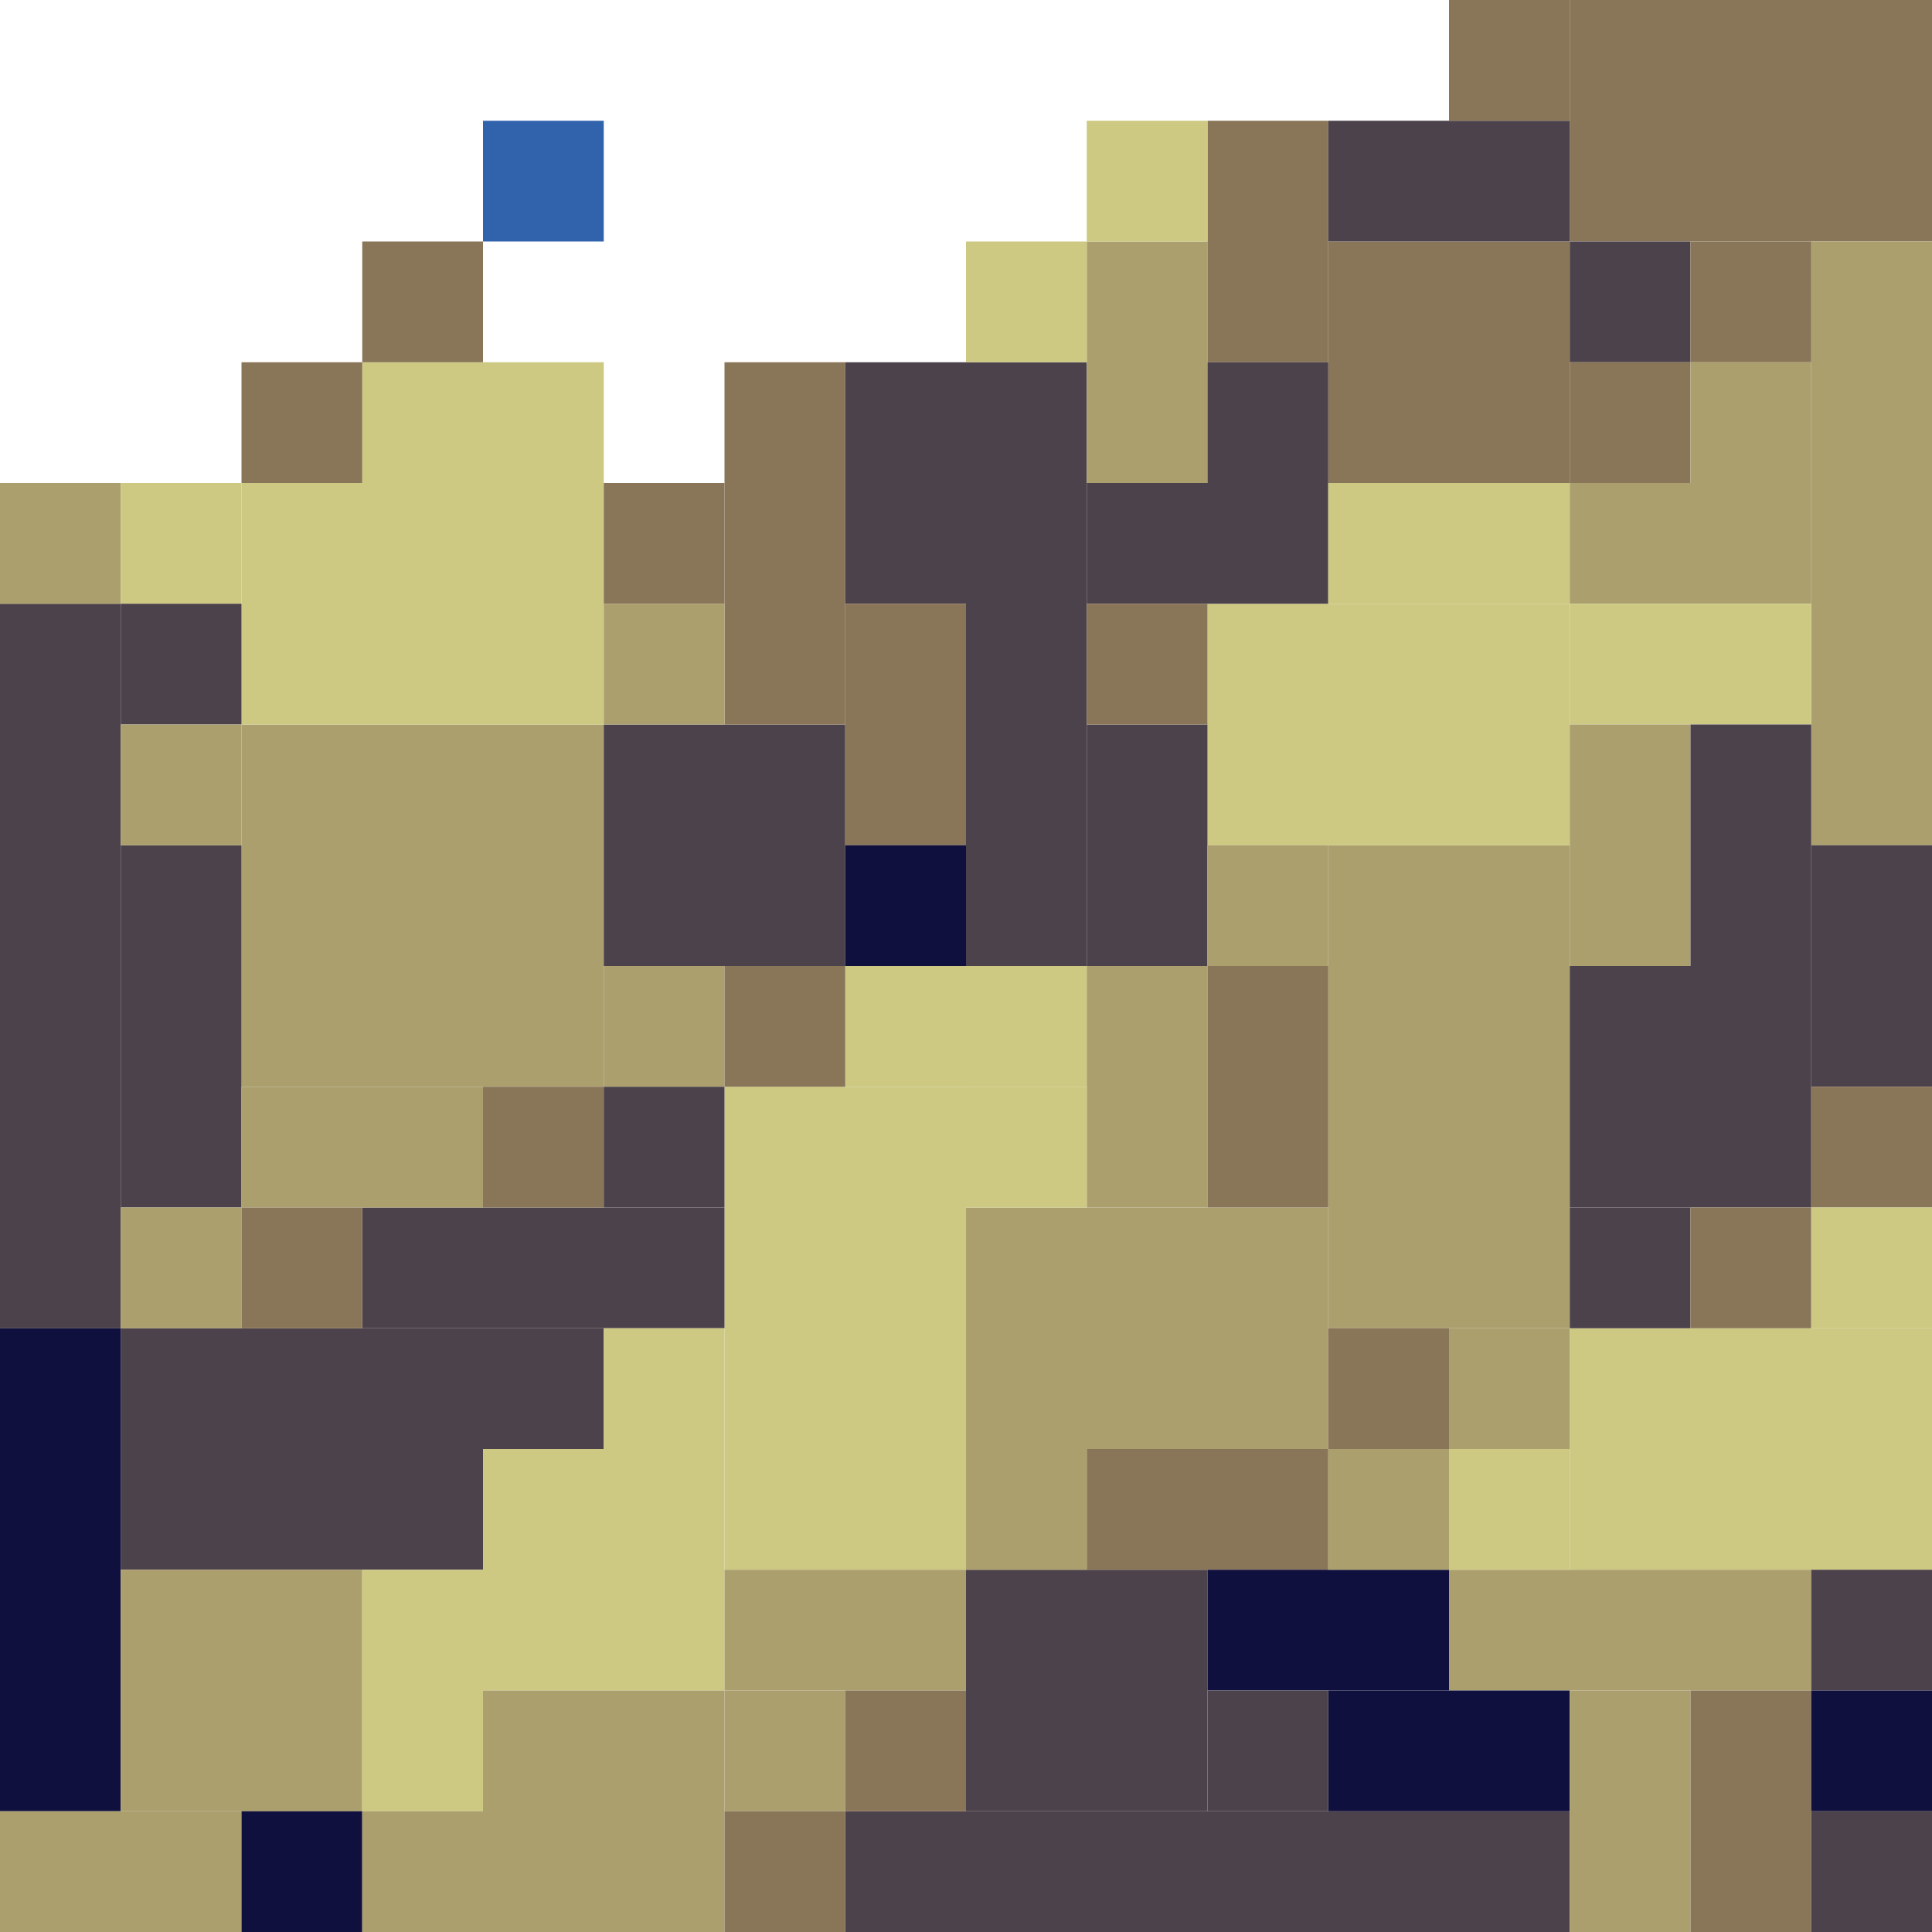 <!-- Created with Inkscape (http://www.inkscape.org/) --><svg xmlns:inkscape="http://www.inkscape.org/namespaces/inkscape" xmlns:sodipodi="http://sodipodi.sourceforge.net/DTD/sodipodi-0.dtd" xmlns="http://www.w3.org/2000/svg" xmlns:svg="http://www.w3.org/2000/svg" width="32" height="32" viewBox="0 0 32 32" version="1.1" id="svg1" inkscape:version="1.3 (0e150ed6c4, 2023-07-21)" sodipodi:docname="PLANTILLA.svg">
  <sodipodi:namedview id="namedview1" pagecolor="#b6b6b6" bordercolor="#666666" borderopacity="1.0" inkscape:showpageshadow="2" inkscape:pageopacity="0.0" inkscape:pagecheckerboard="true" inkscape:deskcolor="#d1d1d1" inkscape:document-units="px" showgrid="true" shape-rendering="crispEdges" inkscape:zoom="24.09375" inkscape:cx="16" inkscape:cy="16" inkscape:window-width="1920" inkscape:window-height="1009" inkscape:window-x="1912" inkscape:window-y="-8" inkscape:window-maximized="1" inkscape:current-layer="layer1">
    <inkscape:grid id="grid1" units="px" originx="0" originy="0" spacingx="1" spacingy="1" empcolor="#0099e5" empopacity="0.302" color="#0099e5" opacity="0.149" empspacing="4" dotted="false" gridanglex="30" gridanglez="30" visible="true"/>
  </sodipodi:namedview>
  <defs id="defs1"/>
  <g inkscape:label="Capa 1" inkscape:groupmode="layer" id="layer1"/>
<g inkscape:groupmode="layer" inkscape:label="Capa 1"><rect x="4" y="12" width="6" height="6" style="fill:#ab9f6d"/><rect x="12" y="18" width="4" height="8" style="fill:#cdc982"/><rect x="22" y="14" width="4" height="8" style="fill:#ab9f6d"/><rect x="0" y="10" width="2" height="12" style="fill:#4c424b"/><rect x="2" y="22" width="6" height="4" style="fill:#4c424b"/><rect x="4" y="8" width="6" height="4" style="fill:#cdc982"/><rect x="14" y="30" width="12" height="2" style="fill:#4c424b"/><rect x="16" y="20" width="6" height="4" style="fill:#ab9f6d"/><rect x="20" y="10" width="6" height="4" style="fill:#cdc982"/><rect x="26" y="0" width="6" height="4" style="fill:#897558"/><rect x="26" y="22" width="6" height="4" style="fill:#cdc982"/><rect x="16" y="6" width="2" height="10" style="fill:#4c424b"/><rect x="30" y="4" width="2" height="10" style="fill:#ab9f6d"/><rect x="0" y="22" width="2" height="8" style="fill:#10103e"/><rect x="2" y="26" width="4" height="4" style="fill:#ab9f6d"/><rect x="8" y="24" width="4" height="4" style="fill:#cdc982"/><rect x="8" y="28" width="4" height="4" style="fill:#ab9f6d"/><rect x="10" y="12" width="4" height="4" style="fill:#4c424b"/><rect x="16" y="26" width="4" height="4" style="fill:#4c424b"/><rect x="22" y="4" width="4" height="4" style="fill:#897558"/><rect x="26" y="16" width="4" height="4" style="fill:#4c424b"/><rect x="2" y="14" width="2" height="6" style="fill:#4c424b"/><rect x="6" y="20" width="6" height="2" style="fill:#4c424b"/><rect x="12" y="6" width="2" height="6" style="fill:#897558"/><rect x="24" y="26" width="6" height="2" style="fill:#ab9f6d"/><rect x="0" y="30" width="4" height="2" style="fill:#ab9f6d"/><rect x="4" y="18" width="4" height="2" style="fill:#ab9f6d"/><rect x="6" y="6" width="4" height="2" style="fill:#cdc982"/><rect x="6" y="26" width="2" height="4" style="fill:#cdc982"/><rect x="12" y="26" width="4" height="2" style="fill:#ab9f6d"/><rect x="14" y="6" width="2" height="4" style="fill:#4c424b"/><rect x="14" y="10" width="2" height="4" style="fill:#897558"/><rect x="14" y="16" width="4" height="2" style="fill:#cdc982"/><rect x="18" y="4" width="2" height="4" style="fill:#ab9f6d"/><rect x="18" y="8" width="4" height="2" style="fill:#4c424b"/><rect x="18" y="12" width="2" height="4" style="fill:#4c424b"/><rect x="18" y="16" width="2" height="4" style="fill:#ab9f6d"/><rect x="18" y="24" width="4" height="2" style="fill:#897558"/><rect x="20" y="2" width="2" height="4" style="fill:#897558"/><rect x="20" y="16" width="2" height="4" style="fill:#897558"/><rect x="20" y="26" width="4" height="2" style="fill:#10103e"/><rect x="22" y="2" width="4" height="2" style="fill:#4c424b"/><rect x="22" y="8" width="4" height="2" style="fill:#cdc982"/><rect x="22" y="28" width="4" height="2" style="fill:#10103e"/><rect x="26" y="8" width="4" height="2" style="fill:#ab9f6d"/><rect x="26" y="10" width="4" height="2" style="fill:#cdc982"/><rect x="26" y="12" width="2" height="4" style="fill:#ab9f6d"/><rect x="26" y="28" width="2" height="4" style="fill:#ab9f6d"/><rect x="28" y="12" width="2" height="4" style="fill:#4c424b"/><rect x="28" y="28" width="2" height="4" style="fill:#897558"/><rect x="30" y="14" width="2" height="4" style="fill:#4c424b"/><rect x="0" y="8" width="2" height="2" style="fill:#ab9f6d"/><rect x="2" y="8" width="2" height="2" style="fill:#cdc982"/><rect x="2" y="10" width="2" height="2" style="fill:#4c424b"/><rect x="2" y="12" width="2" height="2" style="fill:#ab9f6d"/><rect x="2" y="20" width="2" height="2" style="fill:#ab9f6d"/><rect x="4" y="6" width="2" height="2" style="fill:#897558"/><rect x="4" y="20" width="2" height="2" style="fill:#897558"/><rect x="4" y="30" width="2" height="2" style="fill:#10103e"/><rect x="6" y="4" width="2" height="2" style="fill:#897558"/><rect x="6" y="30" width="2" height="2" style="fill:#ab9f6d"/><rect x="8" y="2" width="2" height="2" style="fill:#3163ad"/><rect x="8" y="18" width="2" height="2" style="fill:#897558"/><rect x="8" y="22" width="2" height="2" style="fill:#4c424b"/><rect x="10" y="8" width="2" height="2" style="fill:#897558"/><rect x="10" y="10" width="2" height="2" style="fill:#ab9f6d"/><rect x="10" y="16" width="2" height="2" style="fill:#ab9f6d"/><rect x="10" y="18" width="2" height="2" style="fill:#4c424b"/><rect x="10" y="22" width="2" height="2" style="fill:#cdc982"/><rect x="12" y="16" width="2" height="2" style="fill:#897558"/><rect x="12" y="28" width="2" height="2" style="fill:#ab9f6d"/><rect x="12" y="30" width="2" height="2" style="fill:#897558"/><rect x="14" y="14" width="2" height="2" style="fill:#10103e"/><rect x="14" y="28" width="2" height="2" style="fill:#897558"/><rect x="16" y="4" width="2" height="2" style="fill:#cdc982"/><rect x="16" y="18" width="2" height="2" style="fill:#cdc982"/><rect x="16" y="24" width="2" height="2" style="fill:#ab9f6d"/><rect x="18" y="2" width="2" height="2" style="fill:#cdc982"/><rect x="18" y="10" width="2" height="2" style="fill:#897558"/><rect x="20" y="6" width="2" height="2" style="fill:#4c424b"/><rect x="20" y="14" width="2" height="2" style="fill:#ab9f6d"/><rect x="20" y="28" width="2" height="2" style="fill:#4c424b"/><rect x="22" y="22" width="2" height="2" style="fill:#897558"/><rect x="22" y="24" width="2" height="2" style="fill:#ab9f6d"/><rect x="24" y="0" width="2" height="2" style="fill:#897558"/><rect x="24" y="22" width="2" height="2" style="fill:#ab9f6d"/><rect x="24" y="24" width="2" height="2" style="fill:#cdc982"/><rect x="26" y="4" width="2" height="2" style="fill:#4c424b"/><rect x="26" y="6" width="2" height="2" style="fill:#897558"/><rect x="26" y="20" width="2" height="2" style="fill:#4c424b"/><rect x="28" y="4" width="2" height="2" style="fill:#897558"/><rect x="28" y="6" width="2" height="2" style="fill:#ab9f6d"/><rect x="28" y="20" width="2" height="2" style="fill:#897558"/><rect x="30" y="18" width="2" height="2" style="fill:#897558"/><rect x="30" y="20" width="2" height="2" style="fill:#cdc982"/><rect x="30" y="26" width="2" height="2" style="fill:#4c424b"/><rect x="30" y="28" width="2" height="2" style="fill:#10103e"/><rect x="30" y="30" width="2" height="2" style="fill:#4c424b"/></g></svg>